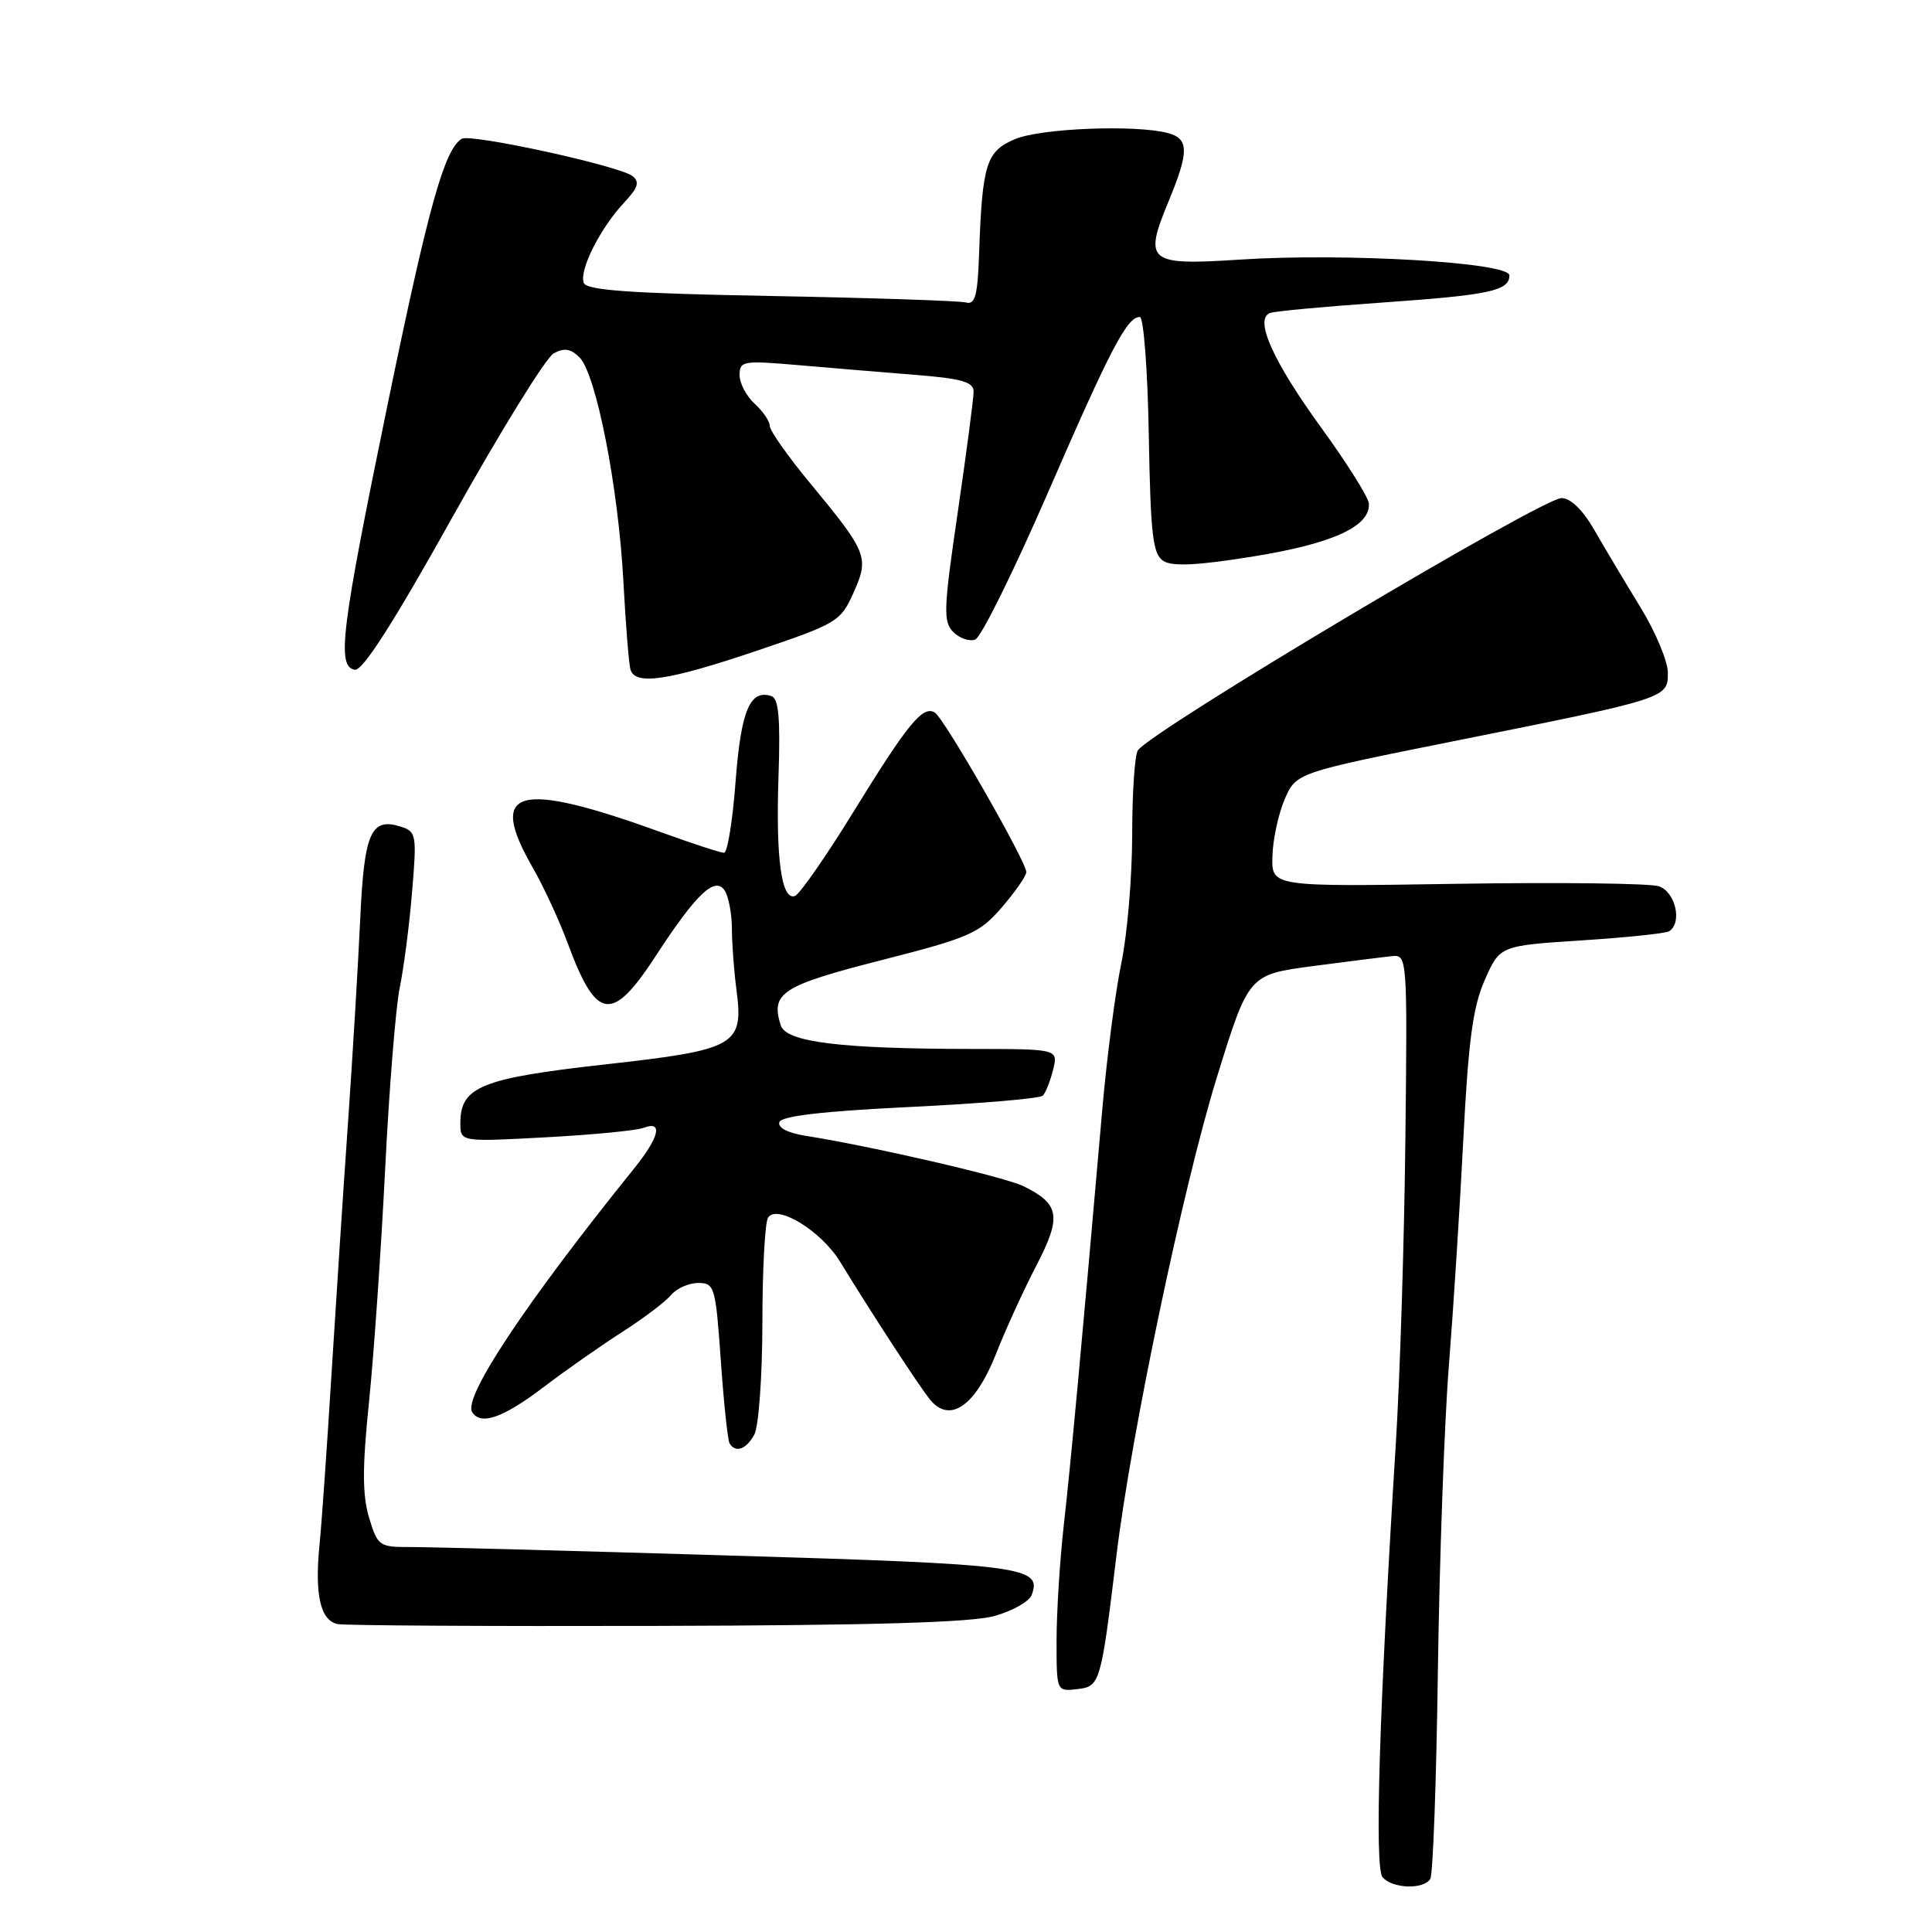 <?xml version="1.0" encoding="UTF-8" standalone="no"?>
<!DOCTYPE svg PUBLIC "-//W3C//DTD SVG 1.1//EN" "http://www.w3.org/Graphics/SVG/1.1/DTD/svg11.dtd" >
<svg xmlns="http://www.w3.org/2000/svg" xmlns:xlink="http://www.w3.org/1999/xlink" version="1.1" viewBox="0 0 256 256">
 <g >
 <path fill="currentColor"
d=" M 189.52 248.96 C 189.88 248.39 190.33 235.90 190.53 221.21 C 190.74 206.52 191.39 188.43 191.98 181.00 C 192.57 173.57 193.44 160.04 193.90 150.92 C 194.57 137.85 195.17 133.39 196.75 129.83 C 198.75 125.31 198.75 125.31 209.54 124.61 C 215.47 124.23 220.70 123.68 221.16 123.40 C 222.96 122.29 222.00 118.14 219.78 117.43 C 218.56 117.04 206.52 116.90 193.03 117.11 C 168.50 117.50 168.50 117.50 168.60 113.50 C 168.65 111.30 169.38 107.90 170.21 105.95 C 171.73 102.40 171.73 102.40 192.62 98.21 C 221.03 92.52 221.00 92.53 221.00 89.14 C 221.00 87.63 219.36 83.71 217.35 80.44 C 215.35 77.17 212.61 72.59 211.27 70.25 C 209.74 67.58 208.12 66.00 206.91 66.00 C 204.32 66.00 152.56 96.81 150.77 99.43 C 150.36 100.02 150.02 105.08 150.02 110.68 C 150.01 116.29 149.36 123.94 148.57 127.68 C 147.79 131.43 146.66 140.12 146.06 147.00 C 143.35 178.04 141.86 194.13 140.96 202.07 C 140.43 206.78 140.00 213.67 140.00 217.38 C 140.00 224.13 140.00 224.13 142.72 223.82 C 145.78 223.46 145.86 223.19 147.95 206.00 C 149.90 189.96 156.77 157.23 161.22 142.82 C 165.45 129.14 165.45 129.14 173.98 128.01 C 178.66 127.39 183.40 126.80 184.50 126.69 C 186.46 126.50 186.49 127.02 186.22 151.00 C 186.07 164.47 185.50 182.70 184.94 191.50 C 182.76 226.42 182.11 247.43 183.19 248.73 C 184.46 250.26 188.63 250.41 189.52 248.96 Z  M 131.80 214.12 C 134.17 213.45 136.37 212.21 136.69 211.37 C 138.14 207.60 135.65 207.27 96.50 206.11 C 75.60 205.48 56.61 204.98 54.29 204.99 C 50.25 205.00 50.03 204.84 48.90 201.08 C 48.01 198.08 48.00 194.48 48.89 185.83 C 49.53 179.60 50.49 165.72 51.03 155.00 C 51.56 144.28 52.44 133.41 52.97 130.85 C 53.50 128.29 54.24 122.60 54.60 118.21 C 55.24 110.59 55.17 110.19 53.09 109.53 C 49.15 108.28 48.25 110.34 47.73 121.78 C 47.46 127.68 46.74 139.70 46.13 148.50 C 45.51 157.30 44.53 172.38 43.93 182.00 C 43.34 191.62 42.62 201.88 42.33 204.79 C 41.68 211.34 42.47 214.75 44.75 215.20 C 45.71 215.39 64.72 215.50 87.00 215.44 C 115.67 215.37 128.76 214.99 131.80 214.12 Z  M 99.96 190.07 C 100.53 189.00 101.01 182.36 101.02 175.32 C 101.02 168.27 101.36 161.98 101.77 161.35 C 102.94 159.50 108.82 163.10 111.32 167.19 C 115.42 173.90 121.50 183.23 123.13 185.33 C 125.78 188.73 129.21 186.41 132.00 179.34 C 133.26 176.13 135.67 170.87 137.34 167.66 C 140.69 161.20 140.42 159.53 135.62 157.18 C 133.13 155.95 115.51 151.88 106.69 150.49 C 104.37 150.12 103.03 149.42 103.27 148.69 C 103.54 147.88 109.00 147.24 120.58 146.68 C 129.89 146.23 137.81 145.56 138.18 145.18 C 138.55 144.81 139.16 143.26 139.54 141.75 C 140.22 139.00 140.22 139.00 128.86 138.99 C 111.38 138.98 104.16 138.09 103.45 135.86 C 102.09 131.57 103.58 130.60 116.74 127.24 C 128.49 124.24 129.76 123.68 132.74 120.24 C 134.51 118.18 135.98 116.08 135.99 115.56 C 136.01 114.19 125.12 95.19 123.87 94.42 C 122.28 93.44 120.32 95.83 113.05 107.63 C 109.42 113.53 105.94 118.52 105.32 118.73 C 103.54 119.32 102.78 113.73 103.16 102.76 C 103.41 95.19 103.18 92.56 102.22 92.24 C 99.38 91.29 98.18 94.15 97.47 103.55 C 97.08 108.75 96.39 113.00 95.94 113.00 C 95.49 113.00 91.83 111.81 87.81 110.35 C 68.48 103.35 64.53 104.42 70.61 115.00 C 72.03 117.47 74.11 121.97 75.23 125.00 C 79.04 135.30 81.09 135.58 86.92 126.62 C 92.31 118.35 94.78 116.03 96.05 118.04 C 96.55 118.84 96.98 121.12 96.98 123.11 C 96.99 125.10 97.26 128.70 97.58 131.11 C 98.56 138.55 97.59 139.10 80.10 141.05 C 63.76 142.88 61.00 144.00 61.00 148.81 C 61.00 151.31 61.00 151.31 72.29 150.70 C 78.51 150.37 84.36 149.80 85.29 149.44 C 87.89 148.44 87.37 150.68 84.03 154.82 C 69.70 172.59 61.35 185.14 62.56 187.10 C 63.68 188.92 66.62 187.90 71.99 183.83 C 75.00 181.54 79.75 178.22 82.53 176.44 C 85.31 174.66 88.18 172.48 88.92 171.60 C 89.65 170.72 91.27 170.00 92.51 170.00 C 94.68 170.00 94.82 170.47 95.51 180.25 C 95.90 185.89 96.43 190.84 96.67 191.25 C 97.46 192.57 98.90 192.05 99.96 190.07 Z  M 100.21 86.25 C 110.93 82.63 111.38 82.36 113.09 78.55 C 115.20 73.85 114.95 73.23 107.35 64.03 C 104.41 60.48 102.00 57.06 102.00 56.44 C 102.00 55.82 101.10 54.50 100.00 53.50 C 98.90 52.50 98.00 50.79 98.00 49.70 C 98.00 47.83 98.46 47.75 105.75 48.38 C 110.01 48.75 116.99 49.33 121.25 49.67 C 127.44 50.16 129.00 50.61 129.01 51.89 C 129.01 52.78 128.06 59.96 126.91 67.87 C 125.02 80.72 124.96 82.39 126.32 83.75 C 127.16 84.59 128.47 85.03 129.23 84.74 C 130.00 84.45 134.33 75.68 138.87 65.25 C 147.16 46.17 149.34 42.00 151.03 42.00 C 151.54 42.00 152.07 49.01 152.22 57.64 C 152.46 70.98 152.75 73.44 154.17 74.34 C 155.37 75.09 158.75 74.92 166.15 73.72 C 176.64 72.02 181.62 69.72 181.38 66.70 C 181.31 65.87 178.48 61.37 175.09 56.70 C 168.65 47.83 166.15 42.24 168.30 41.47 C 168.96 41.23 175.57 40.62 183.00 40.10 C 197.38 39.10 200.00 38.54 200.00 36.49 C 200.00 34.77 178.26 33.49 164.26 34.40 C 152.08 35.19 151.51 34.72 154.86 26.63 C 157.57 20.08 157.55 18.38 154.75 17.63 C 150.52 16.50 137.96 16.99 134.53 18.42 C 130.68 20.03 130.16 21.69 129.74 33.50 C 129.55 39.17 129.21 40.42 128.00 40.08 C 127.17 39.86 115.55 39.47 102.17 39.22 C 83.51 38.88 77.73 38.47 77.35 37.48 C 76.72 35.83 79.51 30.27 82.65 26.90 C 84.56 24.87 84.80 24.10 83.79 23.32 C 82.02 21.96 62.34 17.67 61.18 18.39 C 58.88 19.81 56.78 27.34 51.38 53.50 C 45.19 83.56 44.60 88.28 47.00 88.75 C 48.03 88.95 52.11 82.58 60.00 68.44 C 66.33 57.11 72.34 47.39 73.37 46.82 C 74.76 46.06 75.63 46.20 76.79 47.36 C 79.00 49.57 81.94 64.61 82.60 77.00 C 82.91 82.78 83.33 88.06 83.55 88.75 C 84.20 90.84 88.57 90.18 100.21 86.25 Z "/>
</g>
</svg>